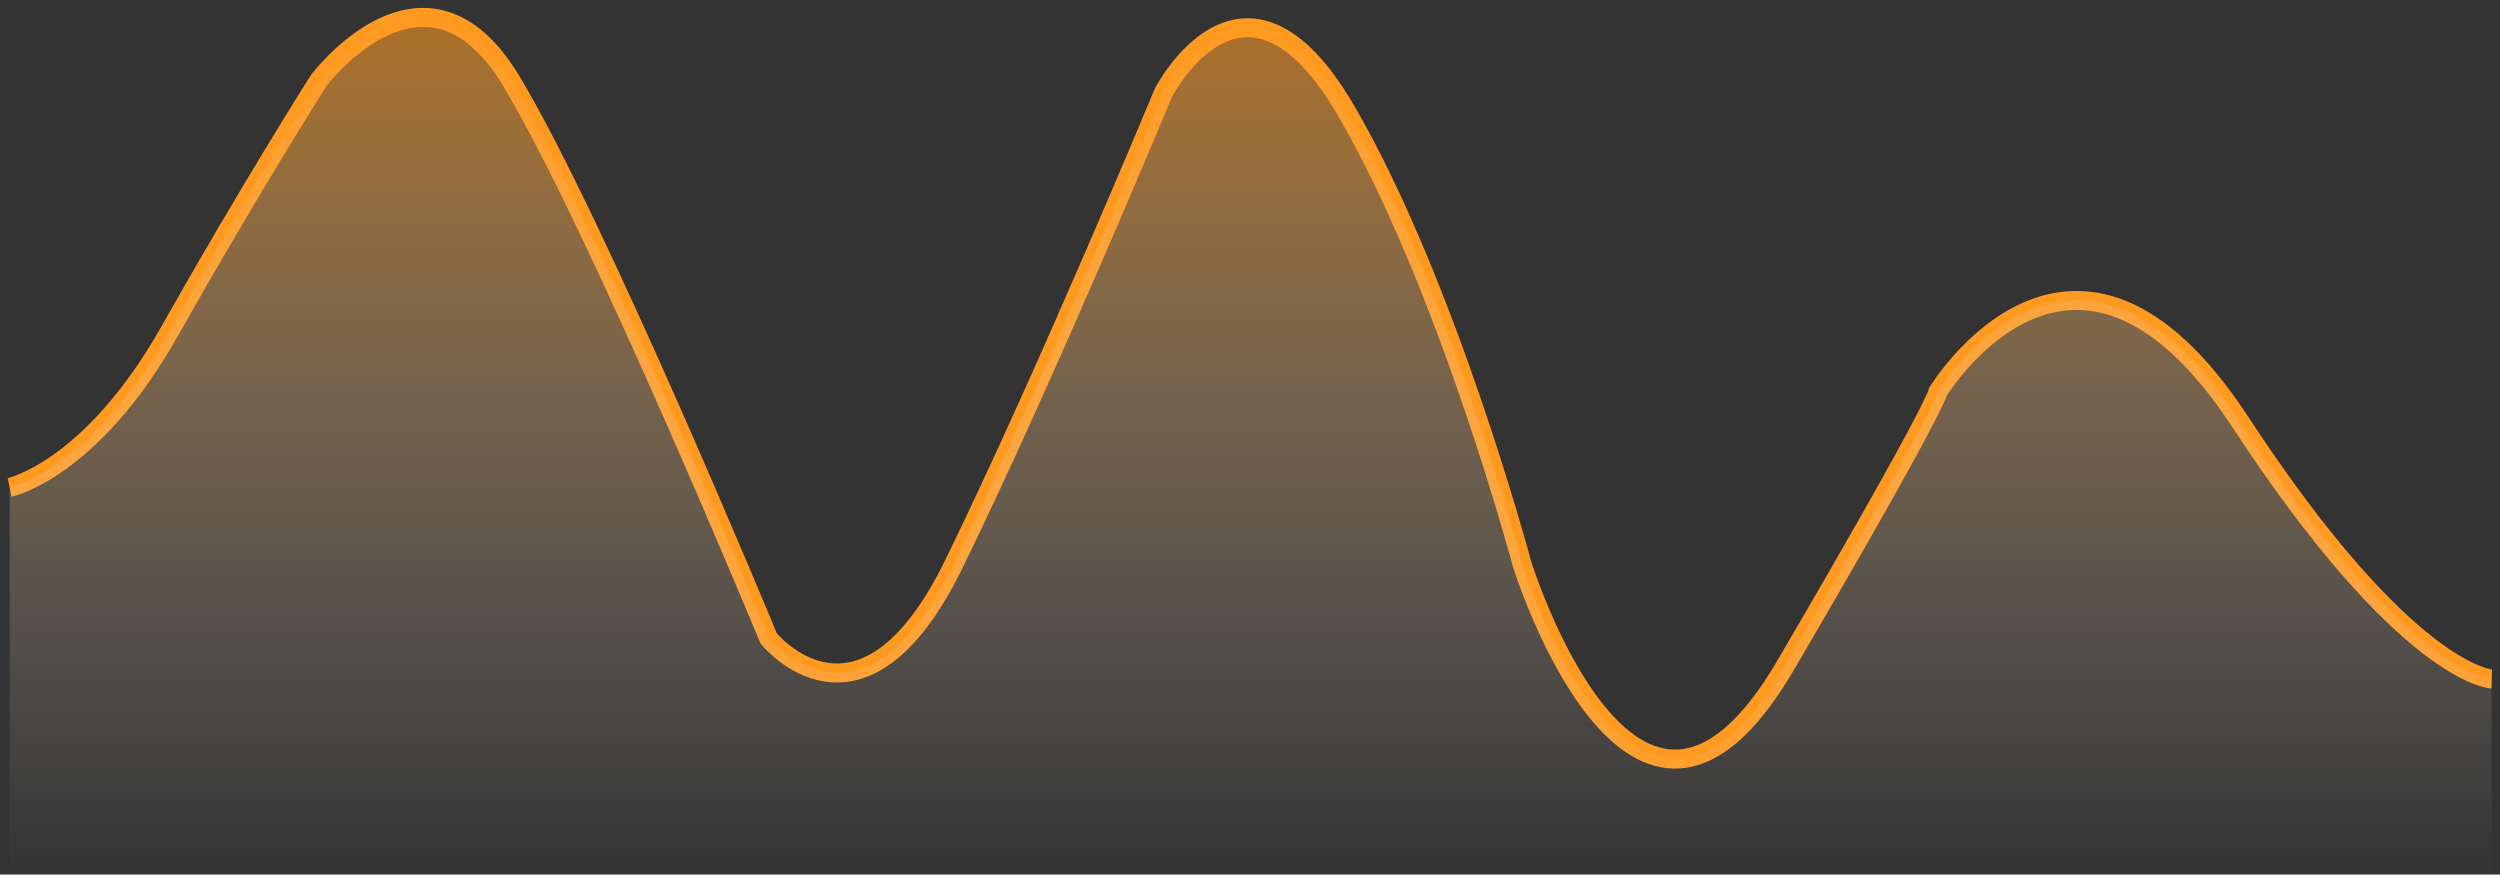 <svg width="263" height="92" viewBox="0 0 263 92" fill="none" xmlns="http://www.w3.org/2000/svg">
<rect x="0" y="0" width="263" height="92" fill="#333333" stroke="none"/>
<path d="M1.015 51.278C1.015 51.278 9.601 49.481 17.882 34.781C26.163 20.082 33.516 8.486 33.516 8.486C33.516 8.486 44.734 -6.486 53.764 8.486C62.794 23.458 80.862 67.157 80.862 67.157C80.862 67.157 90.602 79.268 100.351 59.325C110.101 39.383 122.39 9.756 122.39 9.756C122.39 9.756 130.858 -6.759 141.557 11.552C152.257 29.863 160.114 59.325 160.114 59.325C160.114 59.325 171.89 97.233 187.82 70.032C203.751 42.831 203.884 41.198 203.884 41.198C203.884 41.198 218.162 17.639 235.671 44.38C253.18 71.12 262.131 71.425 262.131 71.425" stroke="#FF9920" stroke-width="2"/>
<path opacity="0.6" fill-rule="evenodd" clip-rule="evenodd" d="M1.015 51.278C1.015 51.278 9.601 49.481 17.882 34.781C26.163 20.082 33.516 8.486 33.516 8.486C33.516 8.486 44.734 -6.486 53.764 8.486C62.794 23.458 80.862 67.157 80.862 67.157C80.862 67.157 90.602 79.268 100.351 59.325C110.101 39.383 122.39 9.756 122.39 9.756C122.39 9.756 130.858 -6.759 141.557 11.552C152.257 29.863 160.114 59.325 160.114 59.325C160.114 59.325 171.89 97.233 187.82 70.032C203.751 42.831 203.884 41.198 203.884 41.198C203.884 41.198 218.162 17.639 235.671 44.38C253.18 71.12 262.131 71.425 262.131 71.425V91.922H1.015V51.278Z" fill="url(#paint0_linear_435_89098)"/>
<defs>
<linearGradient id="paint0_linear_435_89098" x1="1.015" y1="1" x2="1.015" y2="91.922" gradientUnits="userSpaceOnUse">
<stop stop-color="#FF9920"/>
<stop offset="1" stop-color="#EEEEEE" stop-opacity="0.01"/>
</linearGradient>
</defs>
</svg>
